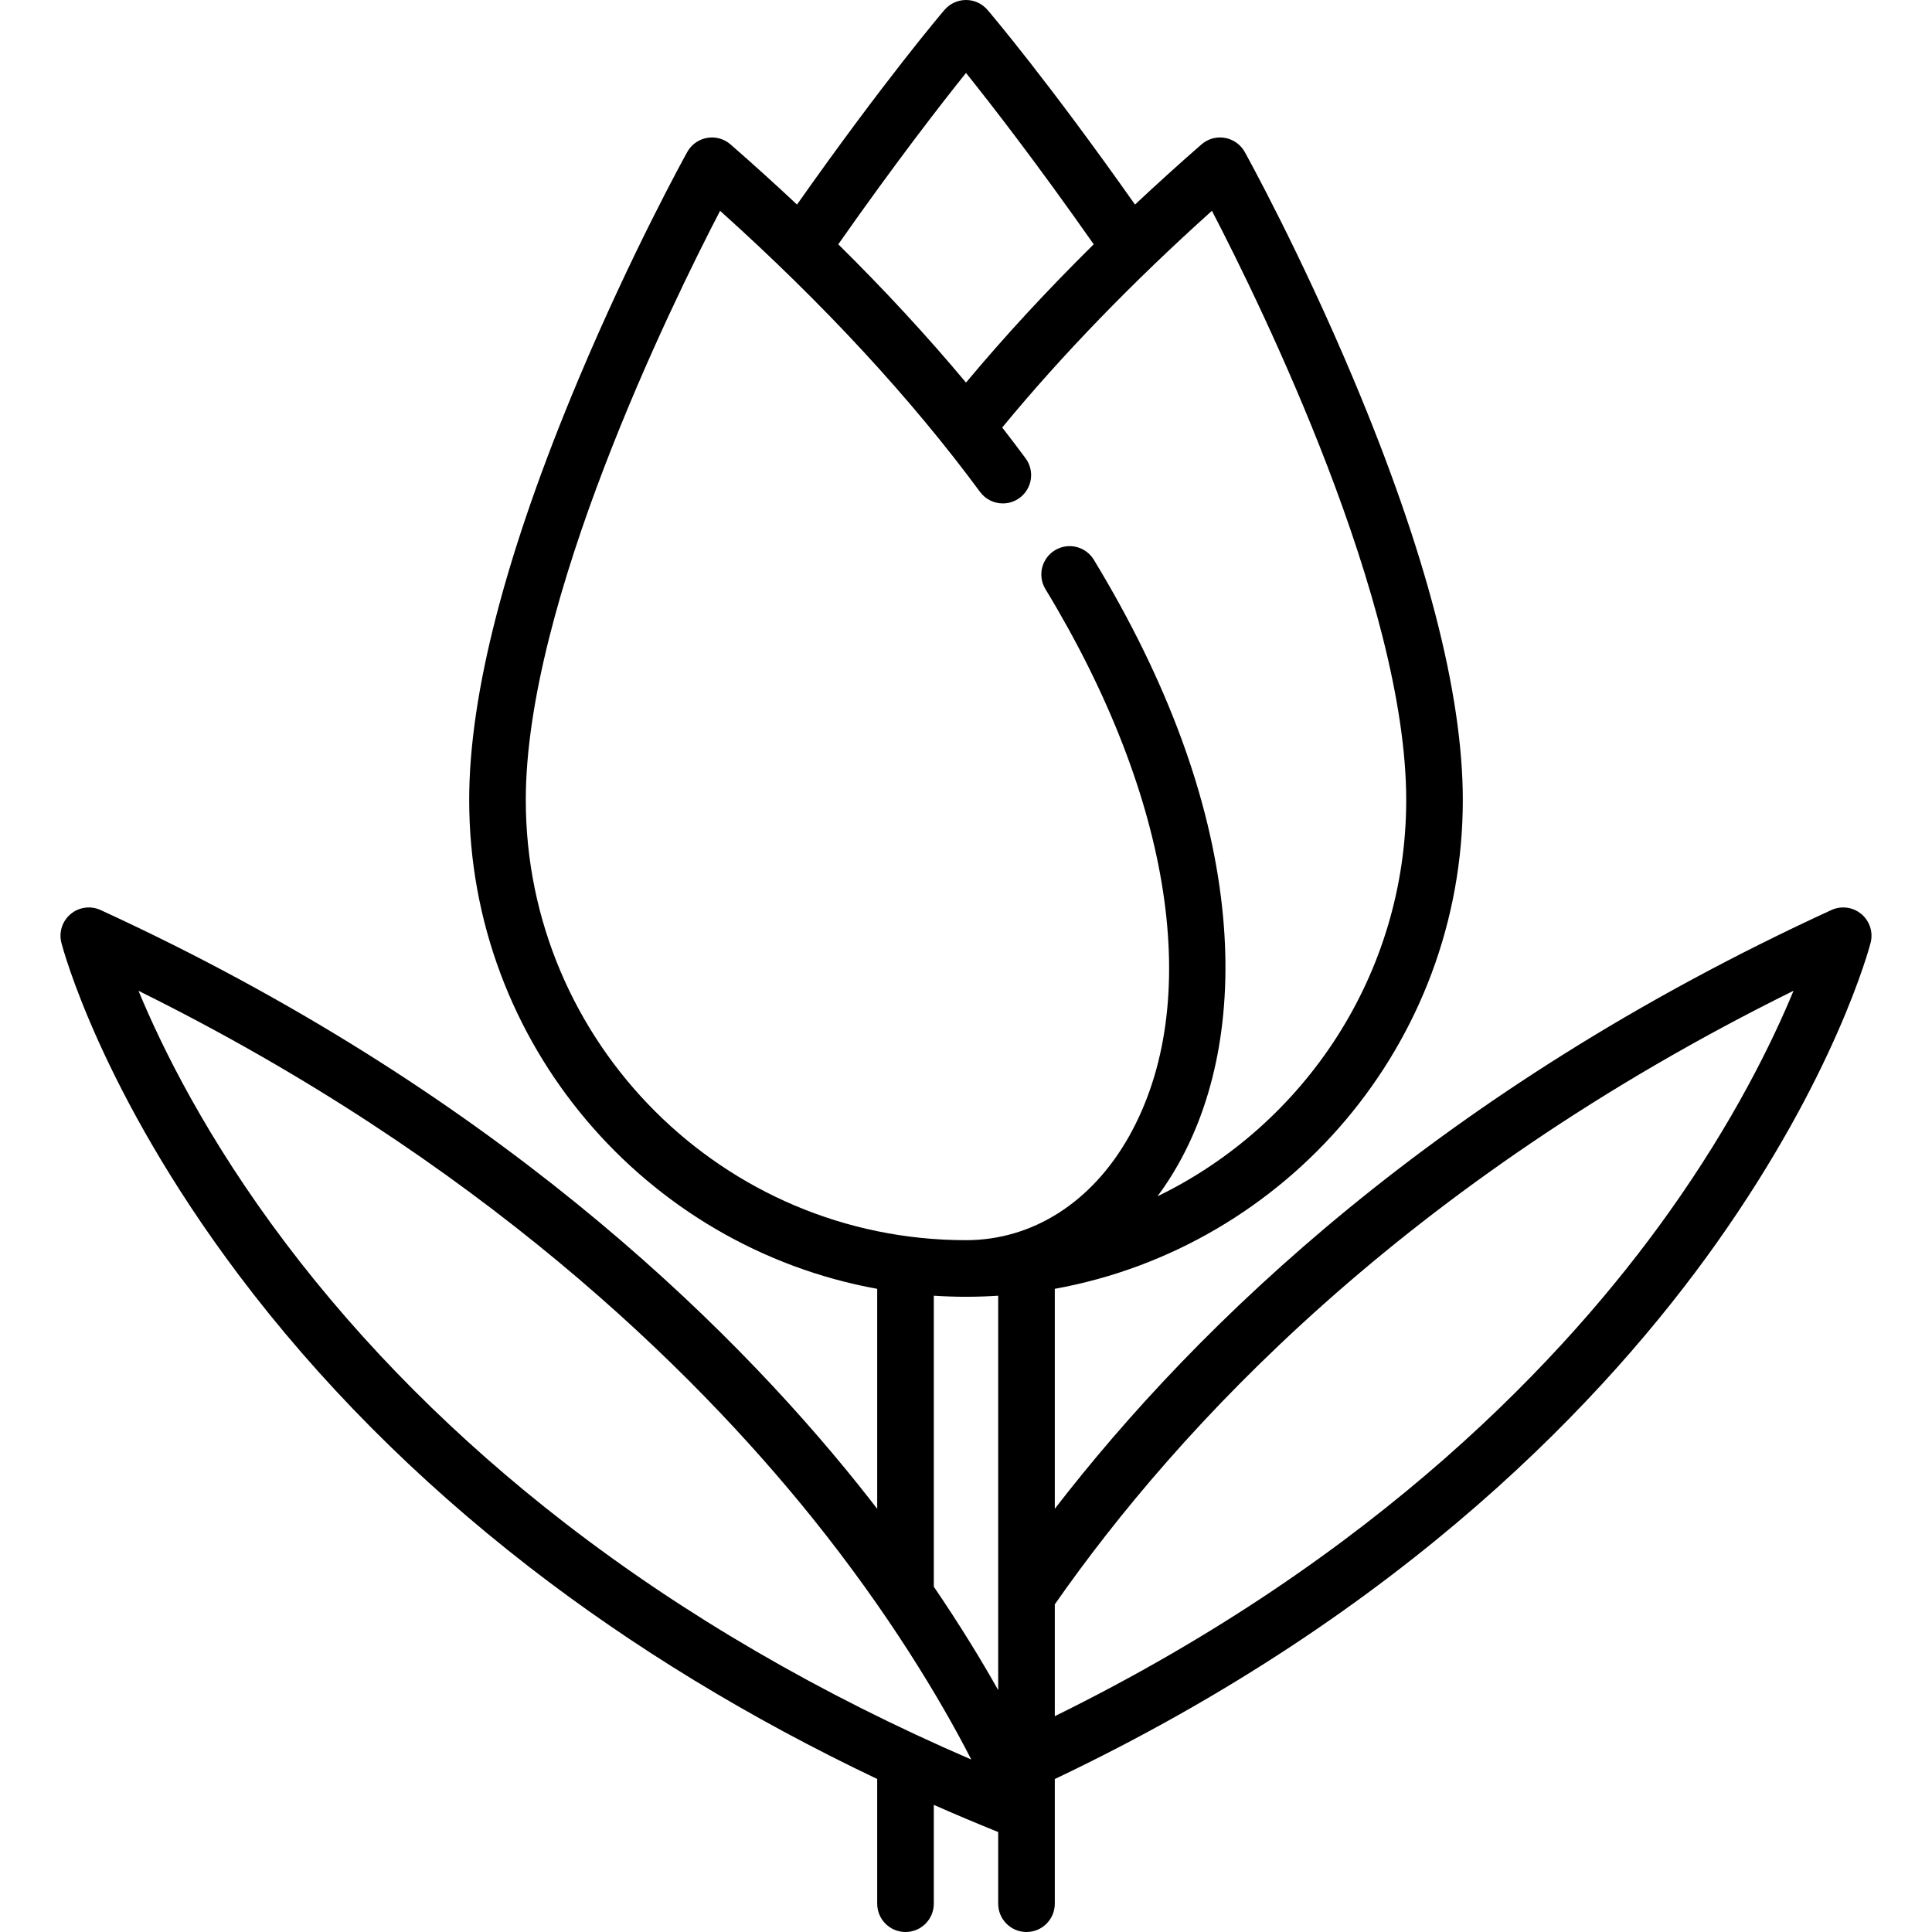 <?xml version="1.0" encoding="iso-8859-1"?>
<!-- Generator: Adobe Illustrator 19.0.0, SVG Export Plug-In . SVG Version: 6.00 Build 0)  -->
<svg version="1.1" id="Capa_1" xmlns="http://www.w3.org/2000/svg" xmlns:xlink="http://www.w3.org/1999/xlink" x="0px" y="0px"
	 viewBox="0 0 512 512" style="enable-background:new 0 0 512 512;" xml:space="preserve">
<g>
	<g>
		<path d="M493.281,242.232c-2.22-1.858-5.312-2.272-7.944-1.064C381.38,288.923,317.238,350.999,279.532,399.842v-58.29
			C340.941,330.426,387.661,276.568,387.661,212c0-28.264-9.759-65.809-29.006-111.591c-14.206-33.789-28.189-59.061-28.777-60.12
			c-2.011-3.621-6.577-4.926-10.198-2.915c-0.47,0.261-0.9,0.567-1.29,0.907l-0.001-0.001c-6.057,5.287-11.92,10.602-17.601,15.936
			c-23.246-33-38.41-50.8-39.089-51.593C260.274,0.959,258.192,0,256,0c-2.192,0-4.274,0.959-5.699,2.625
			c-0.679,0.793-15.843,18.592-39.087,51.59c-5.677-5.33-11.544-10.644-17.604-15.933l-0.001,0.001
			c-0.39-0.34-0.82-0.646-1.29-0.908c-3.621-2.011-8.186-0.705-10.197,2.915c-0.588,1.059-14.572,26.331-28.777,60.12
			c-19.247,45.782-29.006,83.327-29.006,111.591c0,64.567,46.72,118.425,108.129,129.551v58.303
			c-1.639-2.123-3.312-4.263-5.055-6.437c-34.75-43.349-97.787-104.952-200.75-152.25c-2.631-1.209-5.724-0.795-7.944,1.064
			c-2.221,1.858-3.173,4.83-2.447,7.632c0.411,1.588,10.494,39.443,46.881,87.856c21.253,28.277,47.158,54.338,76.994,77.458
			c27.513,21.32,58.456,40.162,92.32,56.268V504.5c0,4.142,3.358,7.5,7.5,7.5c4.142,0,7.5-3.358,7.5-7.5v-26.192
			c5.614,2.475,11.303,4.876,17.064,7.204V504.5c0,4.142,3.358,7.5,7.5,7.5c4.142,0,7.5-3.358,7.5-7.5v-33.038
			c93.007-44.214,146.653-101.531,175.327-141.975c31.533-44.477,40.502-78.208,40.869-79.622
			C496.454,247.062,495.502,244.091,493.281,242.232z M256,19.33c6.619,8.251,18.61,23.692,33.848,45.41
			C277.517,76.912,266.209,89.159,256,101.388c-10.223-12.243-21.525-24.48-33.848-36.645C237.389,43.023,249.381,27.581,256,19.33z
			 M149.805,403.686c-28.737-22.206-53.685-47.205-74.153-74.302c-20.783-27.516-32.694-51.69-38.947-66.81
			c90.371,44.711,146.696,100.063,178.535,139.642c20.119,25.009,34.01,48.151,42.159,64.081
			C217.4,449.019,181.273,428.002,149.805,403.686z M264.532,447.898c-4.467-7.943-10.1-17.188-17.064-27.405v-77.116
			c2.822,0.181,5.665,0.284,8.532,0.284c2.867,0,5.71-0.103,8.532-0.284V447.898z M256.001,328.659
			C191.673,328.661,139.339,276.327,139.339,212c0-52.422,38.294-130.715,51.491-156.135c27.411,24.63,50.568,49.659,68.892,74.499
			c1.471,1.994,3.741,3.048,6.042,3.048c1.546,0,3.107-0.477,4.446-1.465c3.333-2.459,4.042-7.155,1.583-10.488
			c-2.005-2.718-4.082-5.439-6.197-8.159c15.789-19.177,34.444-38.449,55.576-57.437c13.197,25.412,51.49,103.677,51.49,156.137
			c0,46.149-26.937,86.124-65.913,105.032c1.976-2.663,3.825-5.502,5.524-8.522c10.408-18.497,14.424-42.006,11.613-67.986
			c-3.16-29.206-14.604-60.221-34.013-92.185c-2.149-3.54-6.762-4.669-10.303-2.518c-3.541,2.15-4.668,6.763-2.518,10.303
			c33.721,55.534,42,109.75,22.148,145.029C289.364,318.633,273.618,328.659,256.001,328.659z M442.156,321.467
			c-26.964,37.846-76.856,91.15-162.624,133.338v-29.633c32.627-46.749,92.6-111.632,195.771-162.607
			C469.659,276.221,459.399,297.266,442.156,321.467z"/>
	</g>
</g>
<g>
</g>
<g>
</g>
<g>
</g>
<g>
</g>
<g>
</g>
<g>
</g>
<g>
</g>
<g>
</g>
<g>
</g>
<g>
</g>
<g>
</g>
<g>
</g>
<g>
</g>
<g>
</g>
<g>
</g>
</svg>
